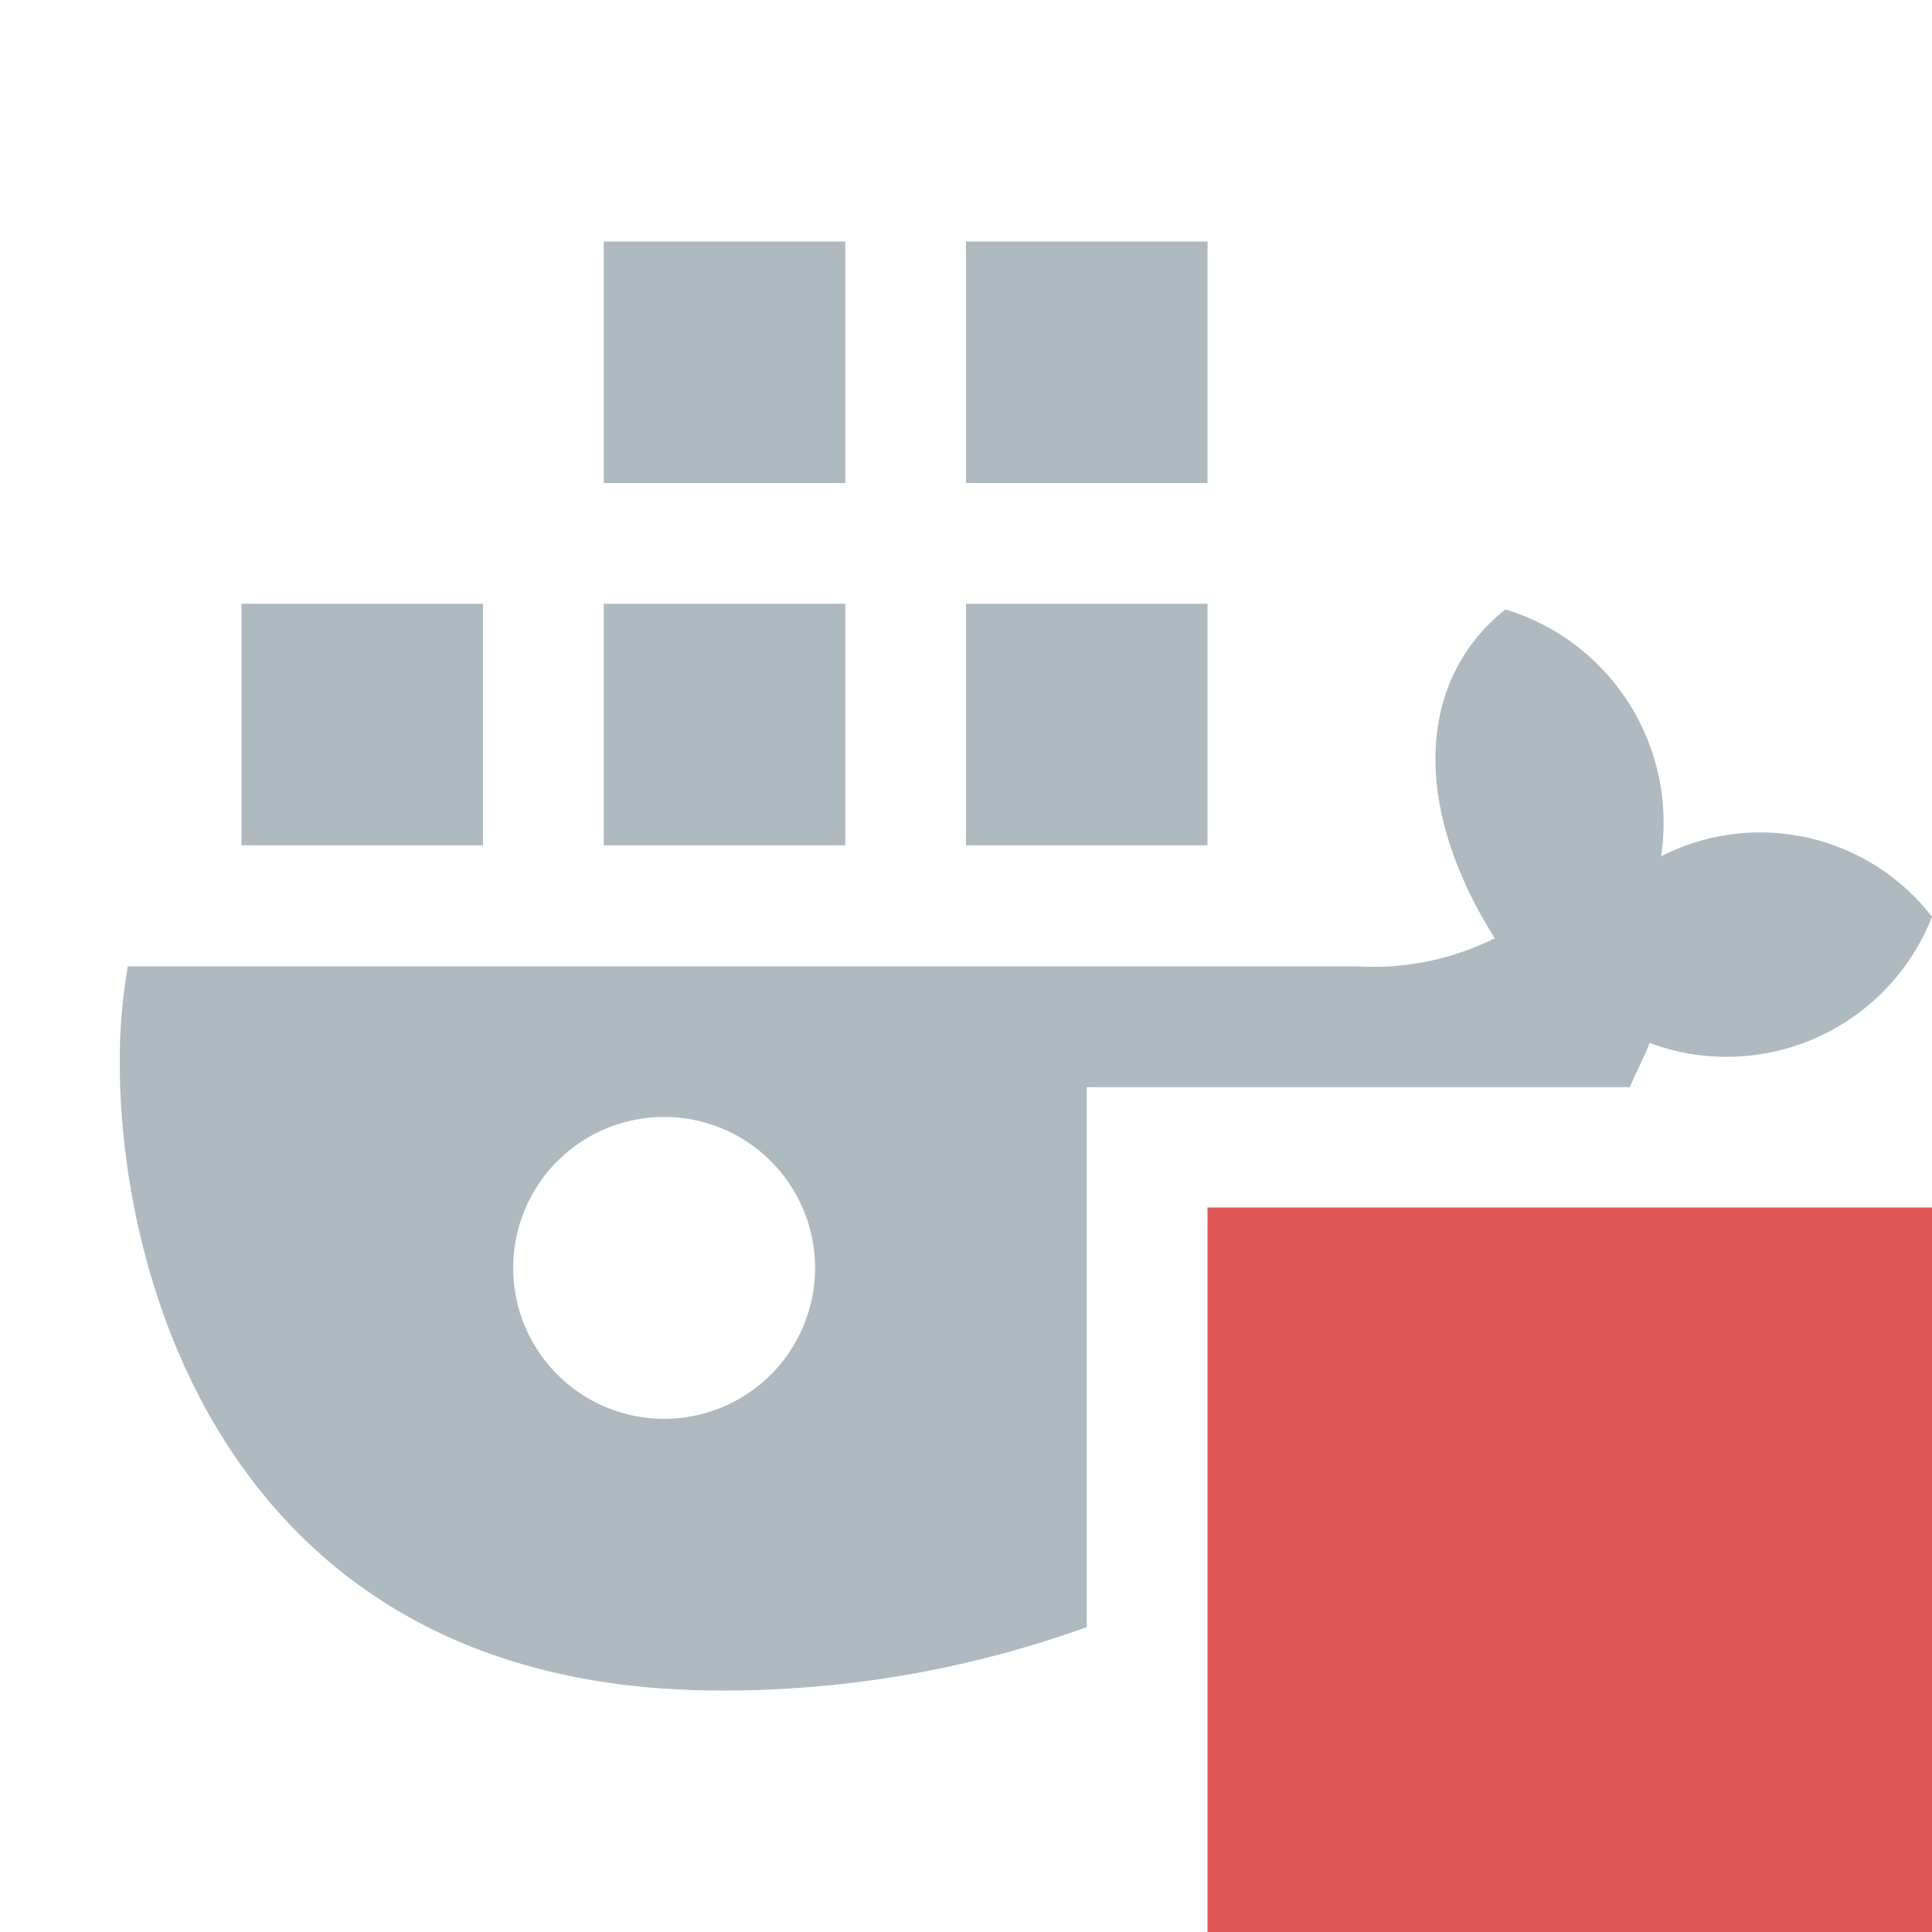 <svg xmlns="http://www.w3.org/2000/svg" width="16" height="16" viewBox="0 0 16 16">
  <title>DockerStopped</title>
  <g>
    <rect width="16" height="16" fill="#ffdbff" opacity="0"/>
    <g>
      <rect x="10" y="10" width="6" height="6" fill="#e05555"/>
      <path d="M10,7H8V5h2ZM7,2H5V4H7Zm3,0H8V4h2ZM9,13.475A8.853,8.853,0,0,1,5.964,14C1.976,14,.992,10.706.992,8.8a4.42,4.42,0,0,1,.046-.665c.007-.05.014-.093.02-.132H11.244a2.245,2.245,0,0,0,1.135-.233c-.7-1.111-.635-2.145.088-2.723a1.845,1.845,0,0,1,1.289,2.045,1.8,1.8,0,0,1,2.244.5,1.827,1.827,0,0,1-2.339,1.045c-.048.129-.112.241-.163.366H9ZM6.75,10.5A1.25,1.25,0,1,0,5.5,11.75,1.25,1.25,0,0,0,6.75,10.5ZM7,5H5V7H7ZM4,5H2V7H4Z" fill="#9aa7b0" opacity="0.8"/>
    </g>
  </g>
</svg>
